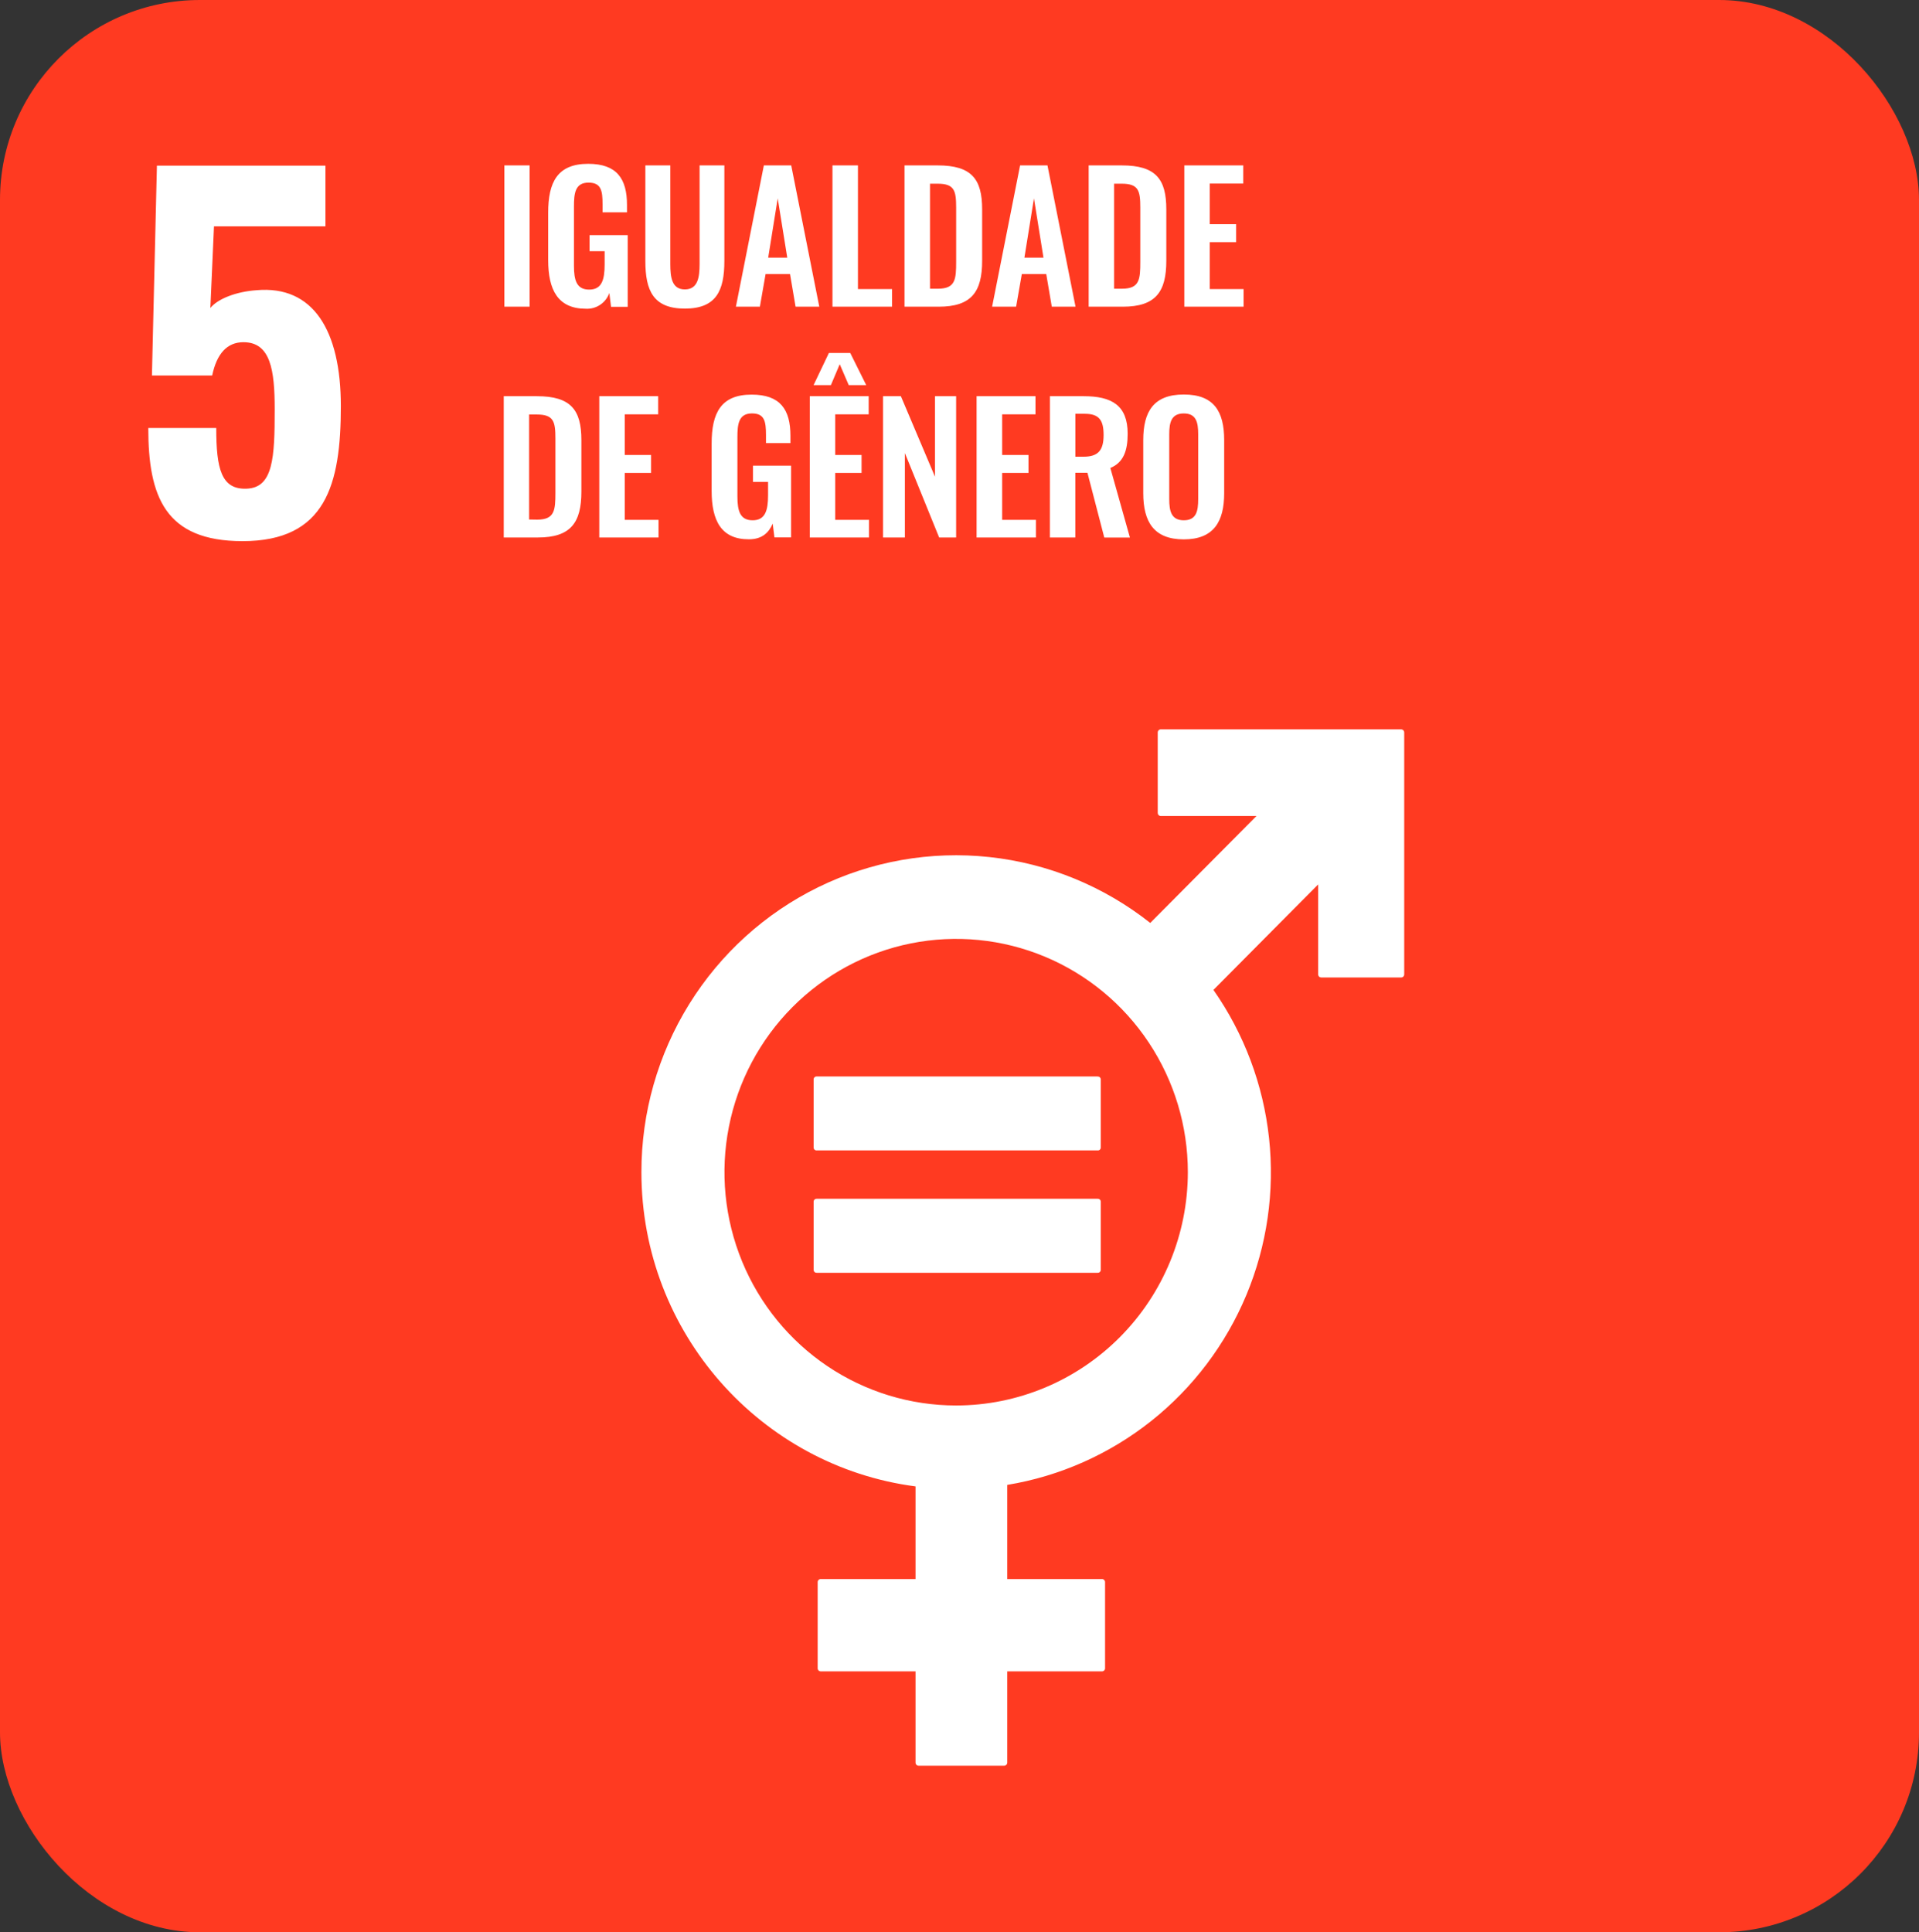 <svg width="144" height="145" viewBox="0 0 144 145" fill="none" xmlns="http://www.w3.org/2000/svg">
<rect x="0" y="0" width="144" height="145" fill="#333333" stroke="none"/>
<g clip-path="url(#clip0_68_585)">
<path d="M-0.217 -0.218H144.215V145.217H-0.217V-0.218Z" fill="#FF3A21"/>
<path d="M11.127 32.117H16.227C16.227 35.164 16.601 36.749 18.505 36.671C20.505 36.602 20.613 34.343 20.613 30.714C20.613 27.77 20.307 25.679 18.267 25.679C17.043 25.679 16.267 26.535 15.921 28.178H11.401L11.775 12.43H24.421V16.985H16.057L15.785 23.113C16.329 22.429 17.723 21.881 19.253 21.778C23.503 21.402 25.577 24.799 25.577 30.474C25.577 36.363 24.455 40.608 18.199 40.608C12.385 40.608 11.127 37.257 11.127 32.117ZM37.845 12.412H39.743V23.015H37.845V12.412ZM41.135 19.519V15.958C41.135 13.68 41.823 12.293 44.135 12.293C46.293 12.293 47.049 13.418 47.049 15.382V15.932H45.215V15.328C45.215 14.307 45.111 13.704 44.161 13.704C43.147 13.704 43.069 14.53 43.069 15.499V19.938C43.069 21.037 43.269 21.732 44.213 21.732C45.157 21.732 45.371 20.999 45.371 19.847V18.852H44.241V17.644H47.103V23.025H45.853L45.723 21.99C45.593 22.354 45.349 22.665 45.028 22.878C44.707 23.09 44.326 23.192 43.943 23.168C41.863 23.16 41.135 21.75 41.135 19.519ZM48.427 19.585V12.412H50.299V19.807C50.299 20.814 50.417 21.718 51.391 21.718C52.365 21.718 52.497 20.816 52.497 19.807V12.412H54.355V19.585C54.355 21.8 53.755 23.158 51.391 23.158C49.027 23.158 48.427 21.81 48.427 19.585ZM57.319 12.412H59.373L61.479 23.015H59.699L59.283 20.566H57.449L57.021 23.015H55.221L57.319 12.412ZM59.075 19.333L58.359 14.883L57.645 19.333H59.075ZM62.467 12.412H64.379V21.692H66.939V23.015H62.467V12.412ZM67.875 12.412H70.359C72.919 12.412 73.699 13.445 73.699 15.71V19.571C73.699 21.901 72.899 23.015 70.437 23.015H67.875V12.412ZM70.385 21.665C71.697 21.665 71.749 20.959 71.749 19.637V15.579C71.749 14.309 71.619 13.785 70.359 13.785H69.787V21.665H70.385ZM76.547 12.412H78.601L80.707 23.015H78.925L78.509 20.566H76.677L76.247 23.015H74.447L76.547 12.412ZM78.301 19.333L77.587 14.883L76.871 19.333H78.301ZM81.693 12.412H84.177C86.739 12.412 87.519 13.445 87.519 15.71V19.571C87.519 21.901 86.719 23.015 84.255 23.015H81.693V12.412ZM84.201 21.665C85.515 21.665 85.567 20.959 85.567 19.637V15.579C85.567 14.309 85.437 13.785 84.167 13.785H83.601V21.665H84.201ZM88.869 12.412H93.291V13.773H90.781V16.822H92.757V18.171H90.781V21.692H93.317V23.015H88.869V12.412ZM37.801 29.731H40.285C42.845 29.731 43.627 30.764 43.627 33.03V36.89C43.627 39.221 42.827 40.334 40.363 40.334H37.801V29.731ZM40.311 38.995C41.623 38.995 41.677 38.288 41.677 36.967V32.899C41.677 31.628 41.545 31.105 40.277 31.105H39.705V38.985L40.311 38.995ZM44.969 29.731H49.389V31.092H46.881V34.142H48.857V35.491H46.881V39.011H49.415V40.334H44.969V29.731ZM53.401 36.838V33.278C53.401 31 54.091 29.612 56.401 29.612C58.559 29.612 59.313 30.738 59.313 32.702V33.251H57.479V32.647C57.479 31.626 57.375 31.024 56.427 31.024C55.413 31.024 55.335 31.85 55.335 32.818V37.249C55.335 38.349 55.535 39.043 56.479 39.043C57.423 39.043 57.635 38.31 57.635 37.158V36.163H56.501V34.945H59.361V40.326H58.113L57.983 39.291C57.697 39.972 57.183 40.469 56.201 40.469C54.121 40.479 53.401 39.069 53.401 36.838ZM60.765 29.731H65.185V31.092H62.675V34.142H64.651V35.491H62.675V39.011H65.211V40.334H60.765V29.731ZM62.201 26.485H63.801L65.001 28.901H63.689L63.013 27.331L62.349 28.901H61.049L62.201 26.485ZM66.263 29.731H67.601L70.161 35.773V29.731H71.747V40.334H70.473L67.901 33.998V40.334H66.263V29.731ZM73.283 29.731H77.703V31.092H75.201V34.142H77.177V35.491H75.201V39.011H77.735V40.334H73.283V29.731ZM78.783 29.731H81.317C83.423 29.731 84.619 30.412 84.619 32.55C84.619 33.821 84.307 34.711 83.319 35.116L84.789 40.34H82.865L81.601 35.477H80.691V40.334H78.781L78.783 29.731ZM81.305 34.272C82.409 34.272 82.813 33.789 82.813 32.649C82.813 31.576 82.513 31.052 81.413 31.052H80.697V34.274L81.305 34.272ZM85.789 37.009V33.028C85.789 30.881 86.569 29.604 88.831 29.604C91.093 29.604 91.861 30.875 91.861 33.028V37.007C91.861 39.14 91.081 40.475 88.831 40.475C86.581 40.475 85.789 39.156 85.789 37.009ZM89.911 37.458V32.585C89.911 31.695 89.767 31.026 88.831 31.026C87.895 31.026 87.739 31.695 87.739 32.585V37.458C87.739 38.336 87.883 39.043 88.831 39.043C89.779 39.043 89.911 38.344 89.911 37.458ZM105.137 54.731H87.105C87.044 54.731 86.986 54.756 86.943 54.799C86.9 54.842 86.876 54.9 86.875 54.961V61.003C86.876 61.064 86.9 61.123 86.943 61.166C86.986 61.209 87.044 61.234 87.105 61.234H94.285L86.313 69.258C82.83 66.502 78.647 64.788 74.243 64.314C69.838 63.839 65.39 64.622 61.406 66.573C57.423 68.525 54.066 71.566 51.718 75.348C49.37 79.131 48.127 83.502 48.131 87.963C48.131 100.046 57.115 110.029 68.701 111.541V118.493H61.589C61.559 118.493 61.529 118.498 61.501 118.51C61.472 118.521 61.447 118.538 61.425 118.559C61.404 118.58 61.386 118.606 61.375 118.634C61.363 118.662 61.357 118.692 61.357 118.723V125.191C61.357 125.222 61.362 125.252 61.374 125.281C61.386 125.309 61.403 125.334 61.425 125.356C61.446 125.377 61.472 125.394 61.5 125.405C61.528 125.416 61.559 125.422 61.589 125.421H68.701V132.268C68.701 132.299 68.707 132.329 68.718 132.357C68.729 132.385 68.746 132.411 68.768 132.433C68.789 132.454 68.815 132.471 68.843 132.483C68.871 132.494 68.901 132.5 68.931 132.5H75.351C75.381 132.5 75.411 132.494 75.44 132.483C75.468 132.471 75.493 132.454 75.515 132.433C75.537 132.411 75.554 132.386 75.565 132.357C75.577 132.329 75.583 132.299 75.583 132.268V125.421H82.695C82.725 125.421 82.755 125.415 82.782 125.404C82.81 125.393 82.835 125.376 82.857 125.354C82.878 125.333 82.895 125.308 82.906 125.28C82.918 125.252 82.923 125.222 82.923 125.191V118.723C82.923 118.662 82.899 118.604 82.856 118.56C82.813 118.517 82.755 118.493 82.695 118.493H75.583V111.428C79.529 110.777 83.246 109.127 86.386 106.633C89.525 104.139 91.983 100.882 93.53 97.169C95.077 93.456 95.661 89.408 95.228 85.405C94.795 81.402 93.359 77.575 91.055 74.284L98.915 66.368V73.122C98.915 73.153 98.921 73.183 98.933 73.211C98.945 73.239 98.962 73.264 98.984 73.285C99.005 73.307 99.031 73.324 99.059 73.335C99.087 73.346 99.117 73.352 99.147 73.352H105.137C105.198 73.352 105.257 73.329 105.301 73.286C105.345 73.243 105.37 73.184 105.371 73.122V54.961C105.37 54.899 105.345 54.841 105.301 54.798C105.257 54.755 105.198 54.731 105.137 54.731ZM71.751 105.469C68.312 105.47 64.951 104.443 62.091 102.52C59.232 100.597 57.003 97.862 55.687 94.664C54.371 91.465 54.026 87.945 54.697 84.549C55.367 81.152 57.023 78.033 59.455 75.584C61.886 73.136 64.984 71.468 68.356 70.792C71.729 70.117 75.225 70.463 78.402 71.788C81.579 73.113 84.294 75.357 86.205 78.236C88.115 81.115 89.135 84.5 89.135 87.963C89.131 92.604 87.299 97.055 84.039 100.337C80.78 103.619 76.361 105.465 71.751 105.469Z" fill="white"/>
<path d="M82.369 80.777H61.283C61.226 80.774 61.17 80.794 61.127 80.831C61.085 80.869 61.058 80.921 61.053 80.978V86.118C61.054 86.147 61.06 86.176 61.073 86.202C61.085 86.229 61.102 86.253 61.124 86.272C61.145 86.292 61.17 86.307 61.197 86.317C61.225 86.327 61.254 86.331 61.283 86.329H82.369C82.398 86.332 82.427 86.328 82.455 86.318C82.483 86.309 82.509 86.294 82.531 86.274C82.552 86.254 82.57 86.23 82.582 86.203C82.595 86.177 82.602 86.147 82.603 86.118V80.984C82.598 80.927 82.57 80.873 82.526 80.836C82.483 80.798 82.426 80.779 82.369 80.783M82.369 89.956H61.283C61.224 89.954 61.167 89.975 61.124 90.015C61.081 90.055 61.055 90.111 61.053 90.17V95.309C61.057 95.367 61.083 95.42 61.126 95.458C61.169 95.496 61.226 95.515 61.283 95.511H82.369C82.426 95.515 82.483 95.496 82.527 95.459C82.571 95.421 82.598 95.367 82.603 95.309V90.17C82.602 90.14 82.594 90.111 82.582 90.085C82.569 90.058 82.552 90.034 82.53 90.014C82.508 89.994 82.483 89.979 82.455 89.969C82.427 89.959 82.398 89.955 82.369 89.956Z" fill="white"/>
</g>
<defs>
<clipPath id="clip0_68_585">
<rect width="144" height="145" rx="15" fill="white"/>
</clipPath>
</defs>
</svg>
